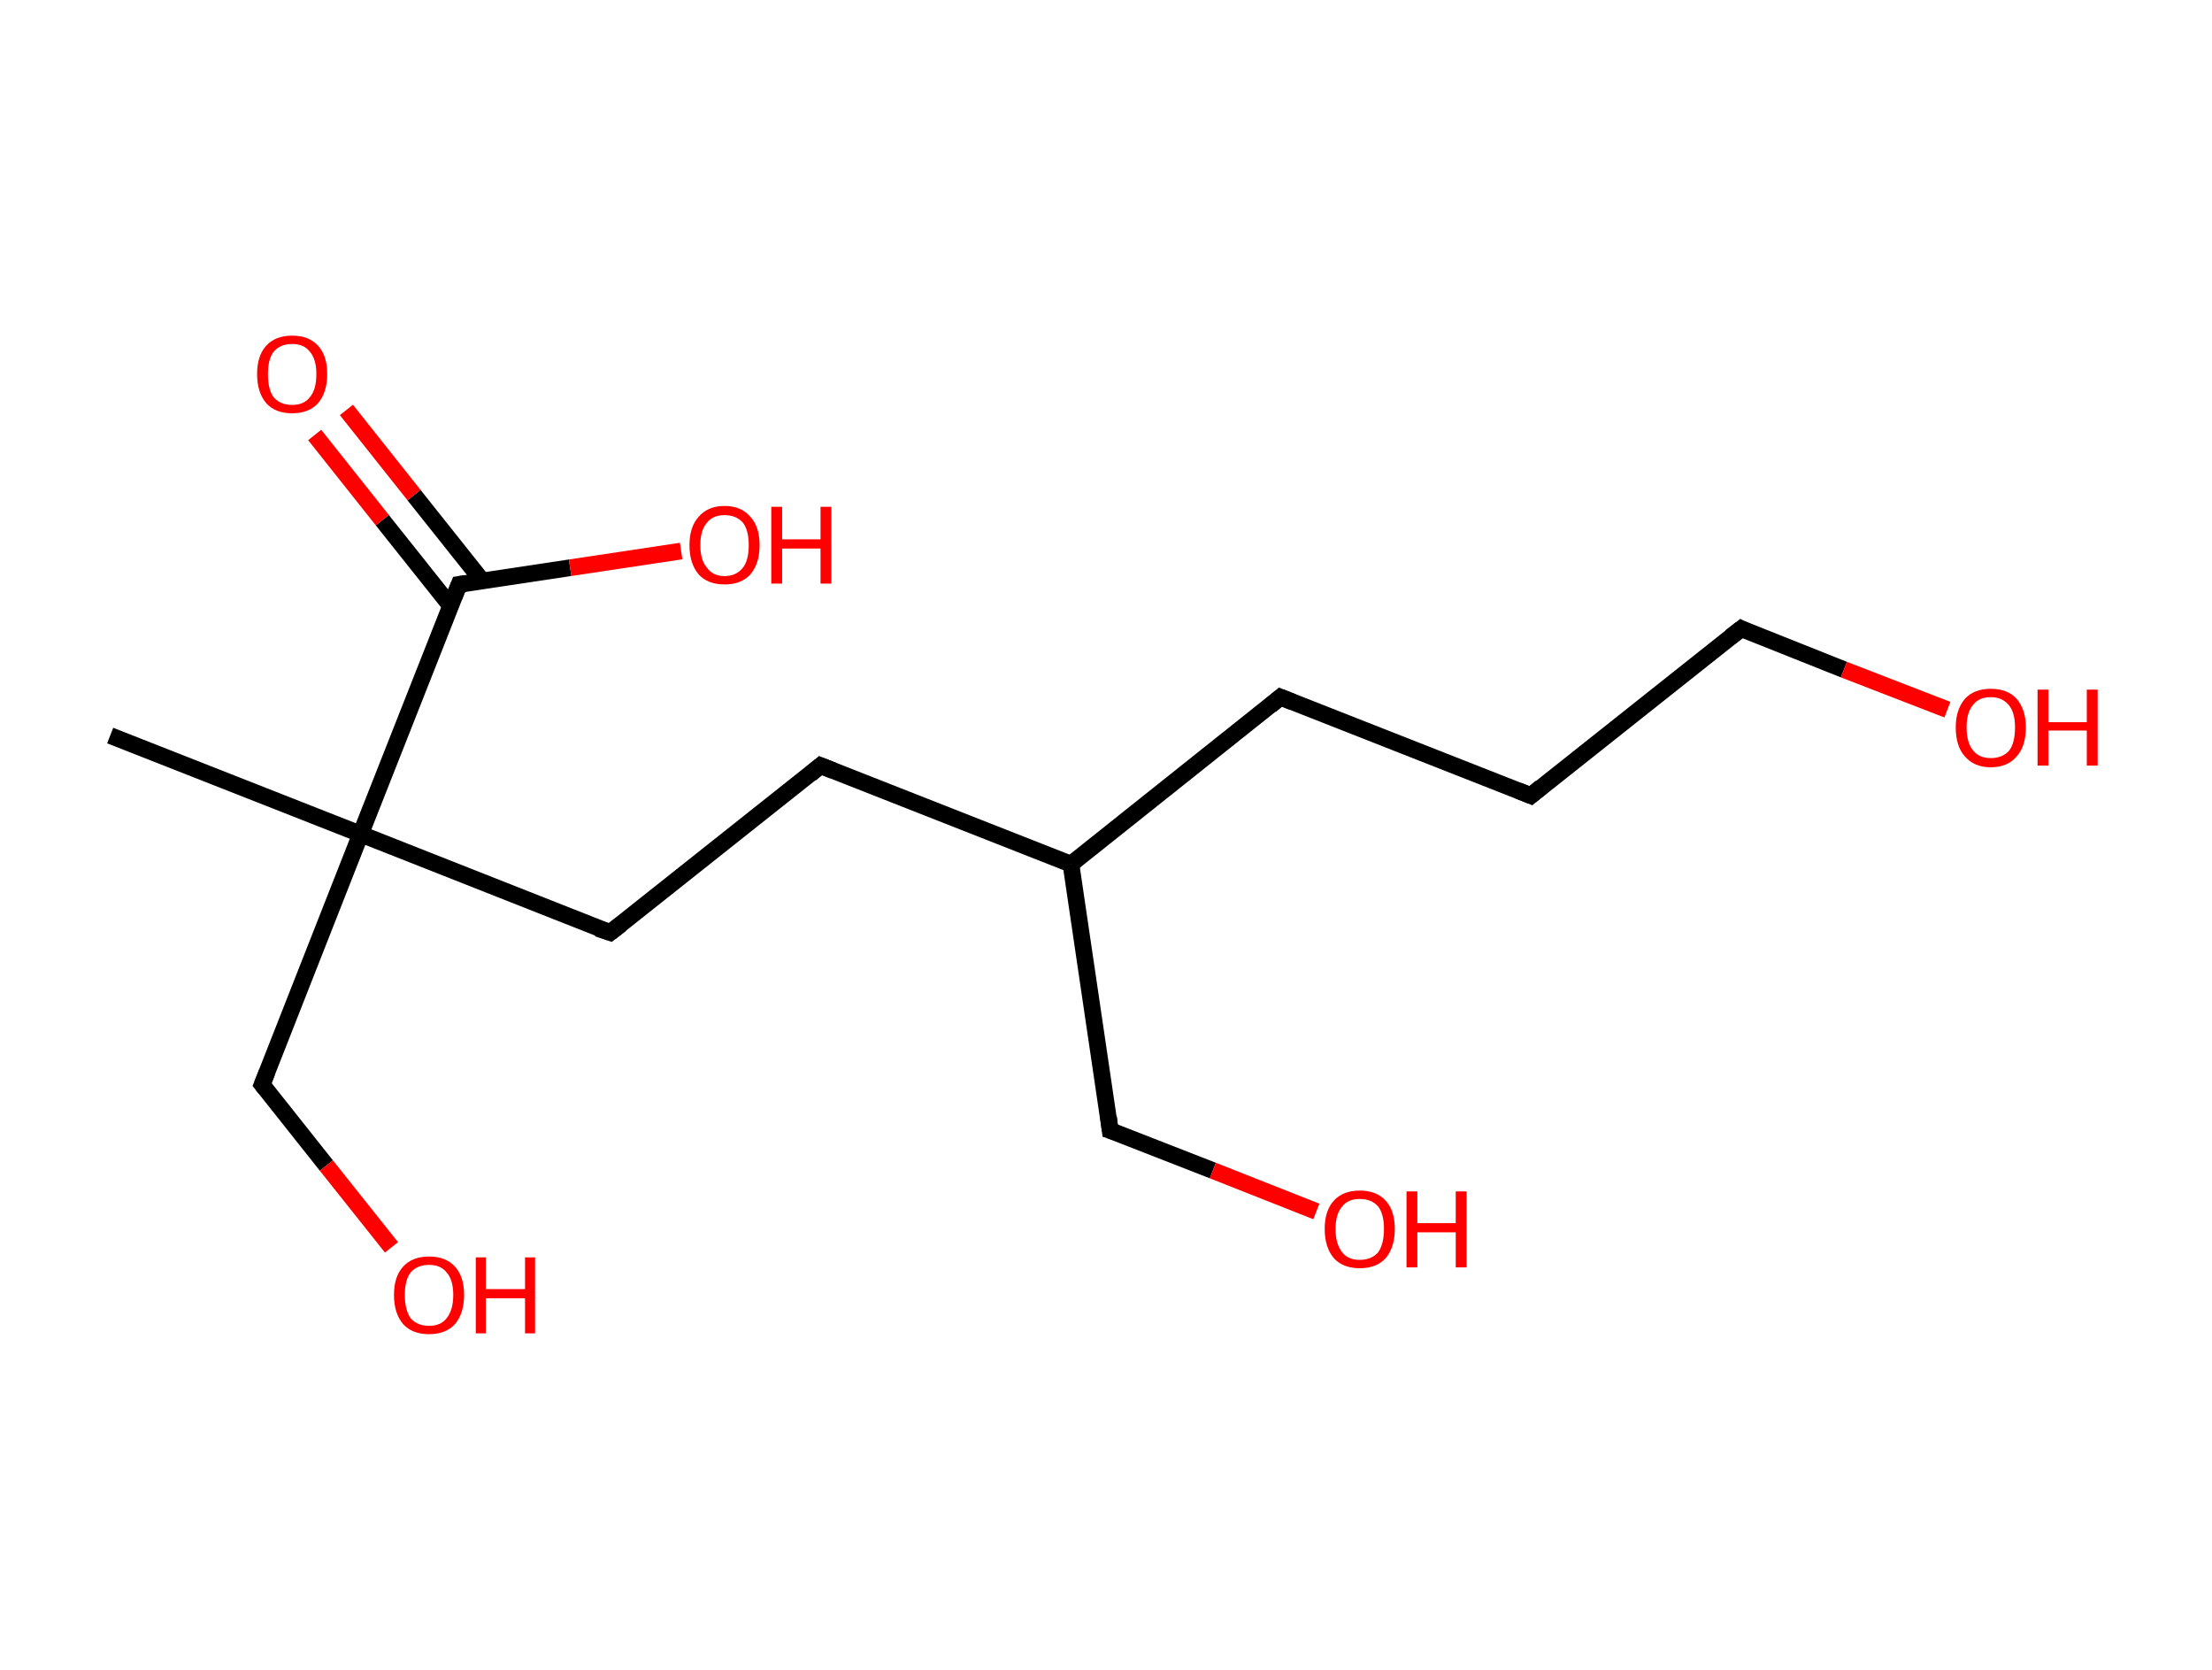 <?xml version='1.0' encoding='ASCII' standalone='yes'?>
<svg xmlns="http://www.w3.org/2000/svg" xmlns:rdkit="http://www.rdkit.org/xml" xmlns:xlink="http://www.w3.org/1999/xlink" version="1.1" baseProfile="full" xml:space="preserve" width="265px" height="200px" viewBox="0 0 265 200">
<!-- END OF HEADER -->
<rect style="opacity:1.0;fill:#FFFFFF;stroke:none" width="265.0" height="200.0" x="0.0" y="0.0"> </rect>
<path class="bond-0 atom-0 atom-1" d="M 13.2,88.1 L 43.2,99.9" style="fill:none;fill-rule:evenodd;stroke:#000000;stroke-width:2.0px;stroke-linecap:butt;stroke-linejoin:miter;stroke-opacity:1"/>
<path class="bond-1 atom-1 atom-2" d="M 43.2,99.9 L 31.4,129.9" style="fill:none;fill-rule:evenodd;stroke:#000000;stroke-width:2.0px;stroke-linecap:butt;stroke-linejoin:miter;stroke-opacity:1"/>
<path class="bond-2 atom-2 atom-3" d="M 31.4,129.9 L 39.1,139.6" style="fill:none;fill-rule:evenodd;stroke:#000000;stroke-width:2.0px;stroke-linecap:butt;stroke-linejoin:miter;stroke-opacity:1"/>
<path class="bond-2 atom-2 atom-3" d="M 39.1,139.6 L 46.9,149.4" style="fill:none;fill-rule:evenodd;stroke:#FF0000;stroke-width:2.0px;stroke-linecap:butt;stroke-linejoin:miter;stroke-opacity:1"/>
<path class="bond-3 atom-1 atom-4" d="M 43.2,99.9 L 73.1,111.7" style="fill:none;fill-rule:evenodd;stroke:#000000;stroke-width:2.0px;stroke-linecap:butt;stroke-linejoin:miter;stroke-opacity:1"/>
<path class="bond-4 atom-4 atom-5" d="M 73.1,111.7 L 98.3,91.7" style="fill:none;fill-rule:evenodd;stroke:#000000;stroke-width:2.0px;stroke-linecap:butt;stroke-linejoin:miter;stroke-opacity:1"/>
<path class="bond-5 atom-5 atom-6" d="M 98.3,91.7 L 128.3,103.5" style="fill:none;fill-rule:evenodd;stroke:#000000;stroke-width:2.0px;stroke-linecap:butt;stroke-linejoin:miter;stroke-opacity:1"/>
<path class="bond-6 atom-6 atom-7" d="M 128.3,103.5 L 133.0,135.4" style="fill:none;fill-rule:evenodd;stroke:#000000;stroke-width:2.0px;stroke-linecap:butt;stroke-linejoin:miter;stroke-opacity:1"/>
<path class="bond-7 atom-7 atom-8" d="M 133.0,135.4 L 145.3,140.2" style="fill:none;fill-rule:evenodd;stroke:#000000;stroke-width:2.0px;stroke-linecap:butt;stroke-linejoin:miter;stroke-opacity:1"/>
<path class="bond-7 atom-7 atom-8" d="M 145.3,140.2 L 157.7,145.1" style="fill:none;fill-rule:evenodd;stroke:#FF0000;stroke-width:2.0px;stroke-linecap:butt;stroke-linejoin:miter;stroke-opacity:1"/>
<path class="bond-8 atom-6 atom-9" d="M 128.3,103.5 L 153.4,83.5" style="fill:none;fill-rule:evenodd;stroke:#000000;stroke-width:2.0px;stroke-linecap:butt;stroke-linejoin:miter;stroke-opacity:1"/>
<path class="bond-9 atom-9 atom-10" d="M 153.4,83.5 L 183.4,95.3" style="fill:none;fill-rule:evenodd;stroke:#000000;stroke-width:2.0px;stroke-linecap:butt;stroke-linejoin:miter;stroke-opacity:1"/>
<path class="bond-10 atom-10 atom-11" d="M 183.4,95.3 L 208.6,75.3" style="fill:none;fill-rule:evenodd;stroke:#000000;stroke-width:2.0px;stroke-linecap:butt;stroke-linejoin:miter;stroke-opacity:1"/>
<path class="bond-11 atom-11 atom-12" d="M 208.6,75.3 L 220.9,80.2" style="fill:none;fill-rule:evenodd;stroke:#000000;stroke-width:2.0px;stroke-linecap:butt;stroke-linejoin:miter;stroke-opacity:1"/>
<path class="bond-11 atom-11 atom-12" d="M 220.9,80.2 L 233.3,85.0" style="fill:none;fill-rule:evenodd;stroke:#FF0000;stroke-width:2.0px;stroke-linecap:butt;stroke-linejoin:miter;stroke-opacity:1"/>
<path class="bond-12 atom-1 atom-13" d="M 43.2,99.9 L 55.0,70.0" style="fill:none;fill-rule:evenodd;stroke:#000000;stroke-width:2.0px;stroke-linecap:butt;stroke-linejoin:miter;stroke-opacity:1"/>
<path class="bond-13 atom-13 atom-14" d="M 57.8,69.6 L 49.6,59.3" style="fill:none;fill-rule:evenodd;stroke:#000000;stroke-width:2.0px;stroke-linecap:butt;stroke-linejoin:miter;stroke-opacity:1"/>
<path class="bond-13 atom-13 atom-14" d="M 49.6,59.3 L 41.5,49.1" style="fill:none;fill-rule:evenodd;stroke:#FF0000;stroke-width:2.0px;stroke-linecap:butt;stroke-linejoin:miter;stroke-opacity:1"/>
<path class="bond-13 atom-13 atom-14" d="M 54.0,72.6 L 45.8,62.3" style="fill:none;fill-rule:evenodd;stroke:#000000;stroke-width:2.0px;stroke-linecap:butt;stroke-linejoin:miter;stroke-opacity:1"/>
<path class="bond-13 atom-13 atom-14" d="M 45.8,62.3 L 37.7,52.1" style="fill:none;fill-rule:evenodd;stroke:#FF0000;stroke-width:2.0px;stroke-linecap:butt;stroke-linejoin:miter;stroke-opacity:1"/>
<path class="bond-14 atom-13 atom-15" d="M 55.0,70.0 L 68.3,68.0" style="fill:none;fill-rule:evenodd;stroke:#000000;stroke-width:2.0px;stroke-linecap:butt;stroke-linejoin:miter;stroke-opacity:1"/>
<path class="bond-14 atom-13 atom-15" d="M 68.3,68.0 L 81.6,66.0" style="fill:none;fill-rule:evenodd;stroke:#FF0000;stroke-width:2.0px;stroke-linecap:butt;stroke-linejoin:miter;stroke-opacity:1"/>
<path d="M 32.0,128.4 L 31.4,129.9 L 31.8,130.4" style="fill:none;stroke:#000000;stroke-width:2.0px;stroke-linecap:butt;stroke-linejoin:miter;stroke-opacity:1;"/>
<path d="M 71.6,111.2 L 73.1,111.7 L 74.4,110.7" style="fill:none;stroke:#000000;stroke-width:2.0px;stroke-linecap:butt;stroke-linejoin:miter;stroke-opacity:1;"/>
<path d="M 97.1,92.7 L 98.3,91.7 L 99.8,92.3" style="fill:none;stroke:#000000;stroke-width:2.0px;stroke-linecap:butt;stroke-linejoin:miter;stroke-opacity:1;"/>
<path d="M 132.8,133.8 L 133.0,135.4 L 133.6,135.6" style="fill:none;stroke:#000000;stroke-width:2.0px;stroke-linecap:butt;stroke-linejoin:miter;stroke-opacity:1;"/>
<path d="M 152.2,84.5 L 153.4,83.5 L 154.9,84.1" style="fill:none;stroke:#000000;stroke-width:2.0px;stroke-linecap:butt;stroke-linejoin:miter;stroke-opacity:1;"/>
<path d="M 181.9,94.7 L 183.4,95.3 L 184.6,94.3" style="fill:none;stroke:#000000;stroke-width:2.0px;stroke-linecap:butt;stroke-linejoin:miter;stroke-opacity:1;"/>
<path d="M 207.3,76.3 L 208.6,75.3 L 209.2,75.6" style="fill:none;stroke:#000000;stroke-width:2.0px;stroke-linecap:butt;stroke-linejoin:miter;stroke-opacity:1;"/>
<path d="M 54.4,71.5 L 55.0,70.0 L 55.7,69.9" style="fill:none;stroke:#000000;stroke-width:2.0px;stroke-linecap:butt;stroke-linejoin:miter;stroke-opacity:1;"/>
<path class="atom-3" d="M 47.2 155.1 Q 47.2 152.9, 48.3 151.7 Q 49.4 150.5, 51.4 150.5 Q 53.4 150.5, 54.5 151.7 Q 55.6 152.9, 55.6 155.1 Q 55.6 157.3, 54.5 158.6 Q 53.4 159.8, 51.4 159.8 Q 49.4 159.8, 48.3 158.6 Q 47.2 157.3, 47.2 155.1 M 51.4 158.8 Q 52.8 158.8, 53.5 157.9 Q 54.3 156.9, 54.3 155.1 Q 54.3 153.3, 53.5 152.4 Q 52.8 151.5, 51.4 151.5 Q 50.0 151.5, 49.2 152.4 Q 48.5 153.3, 48.5 155.1 Q 48.5 156.9, 49.2 157.9 Q 50.0 158.8, 51.4 158.8 " fill="#FF0000"/>
<path class="atom-3" d="M 57.0 150.6 L 58.2 150.6 L 58.2 154.4 L 62.9 154.4 L 62.9 150.6 L 64.1 150.6 L 64.1 159.7 L 62.9 159.7 L 62.9 155.5 L 58.2 155.5 L 58.2 159.7 L 57.0 159.7 L 57.0 150.6 " fill="#FF0000"/>
<path class="atom-8" d="M 158.7 147.2 Q 158.7 145.0, 159.8 143.8 Q 160.9 142.6, 162.9 142.6 Q 164.9 142.6, 166.0 143.8 Q 167.1 145.0, 167.1 147.2 Q 167.1 149.4, 166.0 150.7 Q 164.9 151.9, 162.9 151.9 Q 160.9 151.9, 159.8 150.7 Q 158.7 149.4, 158.7 147.2 M 162.9 150.9 Q 164.3 150.9, 165.1 150.0 Q 165.8 149.0, 165.8 147.2 Q 165.8 145.4, 165.1 144.5 Q 164.3 143.6, 162.9 143.6 Q 161.5 143.6, 160.8 144.5 Q 160.0 145.4, 160.0 147.2 Q 160.0 149.0, 160.8 150.0 Q 161.5 150.9, 162.9 150.9 " fill="#FF0000"/>
<path class="atom-8" d="M 168.5 142.7 L 169.8 142.7 L 169.8 146.5 L 174.4 146.5 L 174.4 142.7 L 175.7 142.7 L 175.7 151.8 L 174.4 151.8 L 174.4 147.6 L 169.8 147.6 L 169.8 151.8 L 168.5 151.8 L 168.5 142.7 " fill="#FF0000"/>
<path class="atom-12" d="M 234.3 87.1 Q 234.3 85.0, 235.4 83.7 Q 236.5 82.5, 238.5 82.5 Q 240.5 82.5, 241.6 83.7 Q 242.7 85.0, 242.7 87.1 Q 242.7 89.4, 241.6 90.6 Q 240.5 91.9, 238.5 91.9 Q 236.5 91.9, 235.4 90.6 Q 234.3 89.4, 234.3 87.1 M 238.5 90.8 Q 239.9 90.8, 240.7 89.9 Q 241.4 89.0, 241.4 87.1 Q 241.4 85.4, 240.7 84.5 Q 239.9 83.5, 238.5 83.5 Q 237.1 83.5, 236.4 84.4 Q 235.6 85.3, 235.6 87.1 Q 235.6 89.0, 236.4 89.9 Q 237.1 90.8, 238.5 90.8 " fill="#FF0000"/>
<path class="atom-12" d="M 244.1 82.6 L 245.4 82.6 L 245.4 86.5 L 250.0 86.5 L 250.0 82.6 L 251.3 82.6 L 251.3 91.7 L 250.0 91.7 L 250.0 87.5 L 245.4 87.5 L 245.4 91.7 L 244.1 91.7 L 244.1 82.6 " fill="#FF0000"/>
<path class="atom-14" d="M 30.8 44.8 Q 30.8 42.6, 31.9 41.4 Q 33.0 40.2, 35.0 40.2 Q 37.0 40.2, 38.1 41.4 Q 39.2 42.6, 39.2 44.8 Q 39.2 47.0, 38.1 48.3 Q 37.0 49.5, 35.0 49.5 Q 33.0 49.5, 31.9 48.3 Q 30.8 47.0, 30.8 44.8 M 35.0 48.5 Q 36.4 48.5, 37.1 47.6 Q 37.9 46.7, 37.9 44.8 Q 37.9 43.0, 37.1 42.1 Q 36.4 41.2, 35.0 41.2 Q 33.6 41.2, 32.8 42.1 Q 32.1 43.0, 32.1 44.8 Q 32.1 46.7, 32.8 47.6 Q 33.6 48.5, 35.0 48.5 " fill="#FF0000"/>
<path class="atom-15" d="M 82.6 65.3 Q 82.6 63.1, 83.7 61.9 Q 84.8 60.6, 86.8 60.6 Q 88.8 60.6, 89.9 61.9 Q 91.0 63.1, 91.0 65.3 Q 91.0 67.5, 89.9 68.8 Q 88.8 70.0, 86.8 70.0 Q 84.8 70.0, 83.7 68.8 Q 82.6 67.5, 82.6 65.3 M 86.8 69.0 Q 88.2 69.0, 89.0 68.0 Q 89.7 67.1, 89.7 65.3 Q 89.7 63.5, 89.0 62.6 Q 88.2 61.7, 86.8 61.7 Q 85.4 61.7, 84.7 62.6 Q 83.9 63.5, 83.9 65.3 Q 83.9 67.1, 84.7 68.0 Q 85.4 69.0, 86.8 69.0 " fill="#FF0000"/>
<path class="atom-15" d="M 92.4 60.7 L 93.7 60.7 L 93.7 64.6 L 98.3 64.6 L 98.3 60.7 L 99.6 60.7 L 99.6 69.9 L 98.3 69.9 L 98.3 65.7 L 93.7 65.7 L 93.7 69.9 L 92.4 69.9 L 92.4 60.7 " fill="#FF0000"/>
</svg>
